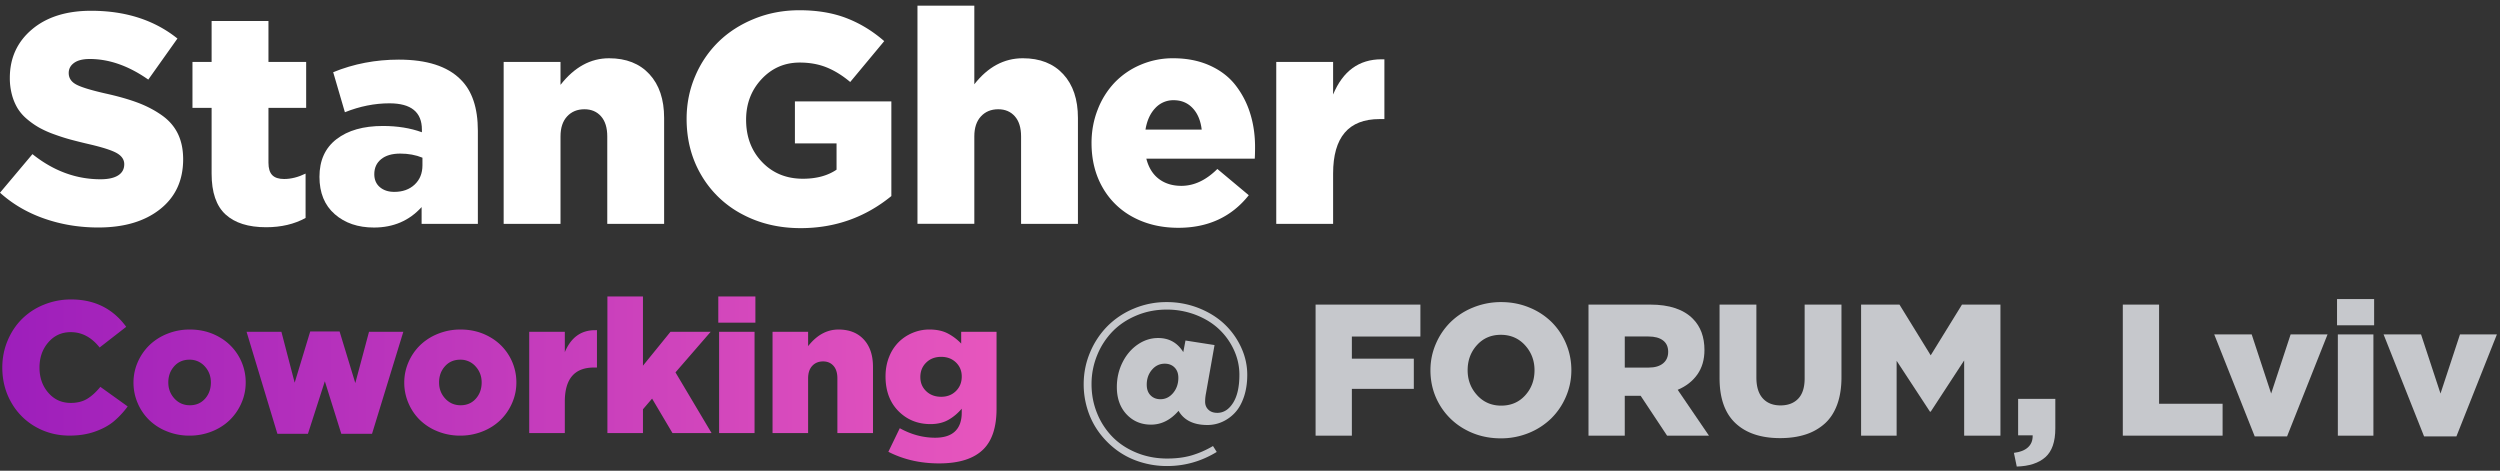 <svg xmlns="http://www.w3.org/2000/svg" xmlns:xlink="http://www.w3.org/1999/xlink" width="239" height="45" viewBox="0 0 239 45"><rect x="0" y="0" width="239" height="45" fill="#333333" stroke="none"/><defs><path id="uoaua" d="M251.6 9251.728c0-1.064.204-2.078.612-3.042a7.887 7.887 0 0 1 1.655-2.5 7.729 7.729 0 0 1 2.52-1.681 7.974 7.974 0 0 1 3.137-.625 8.26 8.26 0 0 1 3.07.572c.964.382 1.782.89 2.455 1.524a7.18 7.18 0 0 1 1.599 2.222c.393.847.59 1.725.59 2.634 0 .78-.107 1.484-.319 2.11-.213.627-.498 1.131-.856 1.512a3.75 3.75 0 0 1-1.215.875 3.448 3.448 0 0 1-1.42.301c-1.316 0-2.236-.451-2.76-1.355-.763.88-1.64 1.32-2.63 1.32-.943 0-1.724-.33-2.341-.988-.617-.66-.926-1.529-.926-2.609 0-.843.18-1.626.537-2.346.359-.721.842-1.291 1.45-1.71.61-.42 1.263-.628 1.962-.628 1.042 0 1.843.448 2.402 1.346l.21-1.107 2.778.434-.821 4.628a4.153 4.153 0 0 0-.079.789c0 .31.105.566.314.765.21.2.493.299.848.299.606 0 1.11-.319 1.512-.957.401-.638.602-1.532.602-2.68 0-.82-.173-1.61-.52-2.366a6.36 6.36 0 0 0-1.423-1.99c-.603-.572-1.342-1.027-2.215-1.368a7.665 7.665 0 0 0-2.804-.51c-1.02 0-1.977.187-2.875.563-.897.375-1.657.881-2.28 1.519a7.052 7.052 0 0 0-1.476 2.27 7.228 7.228 0 0 0-.542 2.78c0 .99.18 1.921.538 2.793a6.898 6.898 0 0 0 1.48 2.26c.629.635 1.395 1.136 2.298 1.503.903.368 1.875.551 2.918.551.856 0 1.624-.097 2.306-.292a9.113 9.113 0 0 0 2.071-.904l.358.567c-1.474.897-3.052 1.346-4.735 1.346a8.504 8.504 0 0 1-2.6-.394 7.527 7.527 0 0 1-2.21-1.114 8.086 8.086 0 0 1-1.69-1.688 7.41 7.41 0 0 1-1.1-2.154 7.99 7.99 0 0 1-.385-2.475zm6.028.047c0 .435.122.775.367 1.021.244.247.559.369.943.369.478 0 .882-.2 1.215-.599.332-.4.497-.883.497-1.451 0-.41-.12-.738-.362-.982-.242-.243-.554-.364-.939-.364-.484 0-.892.193-1.223.581-.332.389-.498.863-.498 1.425z"/><path id="uoaub" d="M273.77 9256.648v-12.528h10.02v3.05h-6.552v2.122h5.923v2.883h-5.923v4.473z"/><path id="uoauc" d="M284.75 9250.394c0-.887.173-1.73.52-2.531a6.472 6.472 0 0 1 1.411-2.077 6.604 6.604 0 0 1 2.149-1.39 7.014 7.014 0 0 1 2.682-.516c.95 0 1.84.17 2.673.512a6.518 6.518 0 0 1 2.134 1.382 6.344 6.344 0 0 1 1.393 2.07c.34.802.51 1.652.51 2.55 0 .884-.173 1.728-.519 2.531a6.463 6.463 0 0 1-1.408 2.078 6.604 6.604 0 0 1-2.143 1.389 6.987 6.987 0 0 1-2.675.514c-1.264 0-2.411-.29-3.442-.868a6.324 6.324 0 0 1-2.415-2.358c-.58-.992-.87-2.088-.87-3.286m3.556 0c0 .926.303 1.723.908 2.387.606.665 1.372.997 2.298.997.938 0 1.704-.327 2.298-.984.594-.655.89-1.456.89-2.4 0-.928-.303-1.724-.908-2.389-.606-.664-1.377-.997-2.315-.997-.926 0-1.686.328-2.28.984-.594.656-.891 1.457-.891 2.402"/><path id="uoaud" d="M299.86 9256.648v-12.528h5.909c1.818 0 3.174.451 4.07 1.354.738.744 1.107 1.74 1.107 2.987 0 .917-.226 1.695-.676 2.335-.451.64-1.079 1.13-1.882 1.47l2.988 4.382h-4.003l-2.525-3.809h-1.52v3.81zm3.468-6.508h2.289c.588 0 1.045-.134 1.371-.4.326-.267.49-.636.49-1.106 0-.477-.165-.84-.494-1.09-.329-.25-.79-.375-1.385-.375h-2.271z"/><path id="uoaue" d="M312.39 9251.153v-7.033h3.52v6.97c0 .88.205 1.544.612 1.993.408.45.973.674 1.695.674.722 0 1.287-.217 1.695-.648.408-.43.612-1.076.612-1.932v-7.057h3.52v6.946c0 .996-.137 1.866-.41 2.612-.273.745-.668 1.351-1.186 1.817a5.033 5.033 0 0 1-1.845 1.044c-.713.23-1.52.345-2.42.345-1.835 0-3.259-.476-4.272-1.428-1.014-.953-1.521-2.387-1.521-4.303"/><path id="uoauf" d="M325.92 9256.648v-12.528h3.67l2.986 4.849 2.989-4.849h3.677v12.528h-3.468v-7.19l-3.198 4.9h-.07l-3.188-4.865v7.155z"/><path id="uoaug" d="M340.53 9258.293c.582-.07 1.027-.242 1.332-.516.306-.273.46-.637.46-1.091v-.07h-1.39v-3.486h3.556v2.839c0 1.264-.318 2.177-.953 2.74-.635.56-1.547.86-2.734.894z"/><path id="uoauh" d="M350.94 9256.648v-12.528h3.468v9.479h6.072v3.049z"/><path id="uoaui" d="M359.68 9246.97h3.582l1.86 5.652 1.862-5.652h3.529l-3.87 9.75h-3.092z"/><path id="uoauj" d="M371.42 9246.098h3.547v-2.508h-3.547zm.078 10.553h3.4v-9.68h-3.4z"/><path id="uoauk" d="M375.87 9246.97h3.582l1.86 5.652 1.862-5.652h3.529l-3.87 9.75h-3.092z"/><path id="uoaul" d="M148 9233.423l3.102-3.688c2.005 1.602 4.173 2.403 6.505 2.403.734 0 1.296-.123 1.686-.37.39-.247.585-.603.585-1.069 0-.428-.23-.778-.69-1.048-.459-.27-1.349-.559-2.667-.866a54.22 54.22 0 0 1-1.768-.44c-.5-.135-1.03-.305-1.592-.51a9.517 9.517 0 0 1-1.43-.642 7.606 7.606 0 0 1-1.15-.81 4.244 4.244 0 0 1-.898-1.028 5.022 5.022 0 0 1-.54-1.292 6.114 6.114 0 0 1-.203-1.62c0-1.89.702-3.433 2.108-4.625 1.406-1.192 3.295-1.788 5.667-1.788 3.29 0 6.039.885 8.248 2.654l-2.787 3.926c-1.872-1.313-3.738-1.97-5.6-1.97-.65 0-1.147.124-1.49.37-.345.248-.517.571-.517.971 0 .467.23.827.69 1.083.46.256 1.382.543 2.766.86 1.226.27 2.27.565 3.128.886.859.322 1.632.725 2.318 1.21.686.483 1.197 1.072 1.534 1.767.336.693.504 1.506.504 2.438 0 2.02-.736 3.614-2.21 4.777-1.473 1.165-3.44 1.746-5.901 1.746-1.81 0-3.525-.281-5.148-.845-1.623-.563-3.04-1.39-4.25-2.48"/><path id="uoaum" d="M166.4 9225.309v-4.387h1.83v-3.912h5.435v3.912h3.604v4.387h-3.604v5.25c0 .541.121.935.363 1.183.242.247.62.37 1.132.37.66 0 1.345-.172 2.054-.517v4.24c-1.072.592-2.33.888-3.773.888-1.695 0-2.987-.406-3.877-1.22-.89-.815-1.334-2.115-1.334-3.901v-6.293z"/><path id="uoaun" d="M178.54 9231.904c0-1.564.545-2.766 1.635-3.604 1.09-.838 2.565-1.257 4.429-1.257 1.387 0 2.63.2 3.73.6v-.25c0-1.677-1.034-2.516-3.102-2.516-1.416 0-2.836.284-4.26.853l-1.119-3.828c1.965-.802 4.056-1.202 6.273-1.202 2.673 0 4.638.629 5.896 1.886 1.108 1.08 1.662 2.72 1.662 4.918v8.9h-5.378v-1.608c-1.183 1.305-2.702 1.956-4.555 1.956-1.528 0-2.778-.426-3.75-1.278-.975-.852-1.461-2.042-1.461-3.57m5.242-.25c0 .521.177.934.53 1.235.354.303.814.454 1.381.454.8 0 1.45-.232 1.947-.698.497-.465.746-1.08.746-1.844v-.726c-.633-.261-1.34-.392-2.12-.392-.782 0-1.39.177-1.828.532-.437.353-.656.833-.656 1.438"/><path id="uoauo" d="M196.15 9236.4v-15.48h5.435v2.192c1.326-1.695 2.872-2.542 4.638-2.542 1.64 0 2.927.508 3.863 1.523.936 1.015 1.404 2.408 1.404 4.177v10.13h-5.435v-8.362c0-.826-.198-1.466-.595-1.916-.397-.45-.928-.676-1.59-.676-.683 0-1.234.228-1.654.683-.42.455-.631 1.091-.631 1.91v8.36z"/><path id="uoaup" d="M213.64 9226.365c0-1.44.272-2.8.818-4.078a10.06 10.06 0 0 1 2.242-3.303c.95-.925 2.093-1.657 3.43-2.196 1.336-.54 2.768-.808 4.296-.808 1.69 0 3.185.25 4.485.749 1.3.499 2.507 1.233 3.621 2.203l-3.252 3.908c-.743-.625-1.497-1.09-2.26-1.398-.762-.307-1.618-.461-2.566-.461-1.444 0-2.66.528-3.647 1.583-.987 1.056-1.48 2.35-1.48 3.883 0 1.635.51 2.983 1.53 4.046 1.02 1.064 2.32 1.595 3.904 1.595 1.294 0 2.365-.29 3.213-.867v-2.514h-3.981v-4.01h9.22v9.048c-2.507 2.043-5.399 3.065-8.675 3.065-2.059 0-3.918-.44-5.575-1.323a9.802 9.802 0 0 1-3.905-3.717c-.945-1.597-1.418-3.399-1.418-5.405"/><path id="uoauq" d="M235.71 9236.398v-20.858h5.435v7.517c1.298-1.659 2.844-2.488 4.638-2.488 1.64 0 2.927.508 3.863 1.523.936 1.015 1.404 2.408 1.404 4.177v10.13h-5.435v-8.361c0-.827-.198-1.466-.595-1.917-.397-.45-.928-.676-1.59-.676-.683 0-1.234.228-1.654.684-.42.454-.631 1.09-.631 1.909v8.36z"/><path id="uoaur" d="M252.35 9228.673c0-1.117.193-2.174.58-3.17a7.843 7.843 0 0 1 1.599-2.578 7.436 7.436 0 0 1 2.48-1.718 7.793 7.793 0 0 1 3.15-.637c1.295 0 2.45.227 3.465.678 1.015.452 1.835 1.071 2.46 1.858a8.388 8.388 0 0 1 1.417 2.69c.321 1.005.482 2.09.482 3.255 0 .494-.01.866-.028 1.117H257.59c.214.847.612 1.492 1.194 1.934.582.444 1.302.665 2.159.665 1.21 0 2.356-.538 3.437-1.614l3.003 2.51c-1.648 2.075-3.893 3.114-6.734 3.114-1.61 0-3.045-.336-4.303-1.006a7.252 7.252 0 0 1-2.94-2.85c-.704-1.23-1.055-2.646-1.055-4.248m5.158-1.285h5.373c-.103-.866-.391-1.55-.866-2.054-.474-.503-1.079-.754-1.813-.754a2.33 2.33 0 0 0-1.766.762c-.479.507-.788 1.19-.928 2.046"/><path id="uoaus" d="M270.01 9236.401v-15.48h5.435v3.115c.934-2.243 2.475-3.366 4.623-3.366h.28v5.714h-.462c-2.96 0-4.441 1.737-4.441 5.211v4.806z"/><path id="uoaut" d="M216.746 9246.721h3.389v9.68h-3.389zm-36.283-.035l1.504 4.936 1.31-4.901h3.28l-2.991 9.75h-2.938l-1.573-5.024-1.617 5.024h-2.92l-2.946-9.75h3.33l1.269 4.865 1.485-4.9zm24.605-.122v3.573h-.29c-1.855 0-2.782 1.086-2.782 3.259v3.005h-3.403v-9.68h3.403v1.947c.585-1.403 1.55-2.104 2.896-2.104zm-40.39 6.539c.392.427.882.64 1.469.64.598 0 1.084-.209 1.456-.628.371-.418.557-.935.557-1.55 0-.6-.194-1.112-.583-1.539a1.9 1.9 0 0 0-1.465-.64c-.598 0-1.085.21-1.46.632-.375.42-.562.936-.562 1.546 0 .599.196 1.112.588 1.539zm-.685-6.194a5.702 5.702 0 0 1 2.154-.407c1.01 0 1.926.228 2.745.683a4.952 4.952 0 0 1 2.597 4.389c0 .682-.136 1.334-.407 1.955a5.114 5.114 0 0 1-1.108 1.618 5.187 5.187 0 0 1-1.707 1.093 5.698 5.698 0 0 1-2.155.406 5.695 5.695 0 0 1-2.14-.402 5.163 5.163 0 0 1-1.705-1.084 4.982 4.982 0 0 1-1.103-1.618 4.926 4.926 0 0 1-.403-1.968c0-.682.136-1.333.407-1.954a5.077 5.077 0 0 1 1.113-1.618 5.228 5.228 0 0 1 1.712-1.093zm26.57 6.194c.392.427.882.64 1.47.64.598 0 1.083-.209 1.455-.628.372-.418.558-.935.558-1.55 0-.6-.195-1.112-.584-1.539a1.9 1.9 0 0 0-1.465-.64c-.598 0-1.085.21-1.46.632-.375.42-.562.936-.562 1.546 0 .599.196 1.112.588 1.539zm-.688-6.194a5.692 5.692 0 0 1 2.152-.407c1.01 0 1.924.228 2.743.683a4.952 4.952 0 0 1 2.595 4.389 4.83 4.83 0 0 1-.408 1.955c-.27.621-.64 1.16-1.106 1.618a5.176 5.176 0 0 1-1.706 1.093 5.686 5.686 0 0 1-2.153.406 5.685 5.685 0 0 1-2.139-.402 5.163 5.163 0 0 1-1.702-1.084 4.983 4.983 0 0 1-1.102-1.618 4.93 4.93 0 0 1-.402-1.968c0-.682.135-1.333.406-1.954a5.077 5.077 0 0 1 1.111-1.618 5.223 5.223 0 0 1 1.711-1.093zm35.38 1.184c.83-1.06 1.798-1.59 2.904-1.59 1.026 0 1.832.317 2.418.952.586.634.88 1.505.88 2.612v6.334h-3.403v-5.23c0-.516-.124-.916-.373-1.197-.248-.281-.58-.422-.995-.422-.427 0-.773.142-1.036.426-.263.285-.395.683-.395 1.194v5.229h-3.4v-9.68h3.4zm11.289 4.304c.373.357.85.535 1.432.535.571 0 1.042-.183 1.411-.548.37-.365.555-.827.555-1.387 0-.543-.185-.992-.555-1.348-.37-.357-.84-.534-1.411-.534-.582 0-1.06.182-1.432.548-.373.365-.56.827-.56 1.387 0 .542.187.99.56 1.347zm-1.293-5.578a4.121 4.121 0 0 1 1.598-.317c.67 0 1.24.117 1.708.349a4.94 4.94 0 0 1 1.333.994v-1.124h3.38v7.356c0 1.741-.414 3.028-1.245 3.861-.906.91-2.322 1.363-4.25 1.363-1.788 0-3.404-.37-4.848-1.11l1.092-2.254c1.094.606 2.222.909 3.381.909.844 0 1.48-.204 1.904-.612.425-.408.638-1.002.638-1.783v-.38c-.39.457-.823.815-1.297 1.078-.475.263-1.039.395-1.69.395-1.224 0-2.246-.415-3.067-1.245-.821-.831-1.231-1.936-1.231-3.316 0-.67.113-1.29.34-1.86a4.1 4.1 0 0 1 .918-1.42c.383-.379.83-.674 1.336-.884zm-83.072-2.684a6.837 6.837 0 0 1 2.628-.507c2.23 0 3.984.873 5.259 2.616l-2.542 1.976c-.775-.979-1.695-1.467-2.76-1.467-.869 0-1.584.326-2.145.976-.563.65-.844 1.453-.844 2.408 0 .959.281 1.762.844 2.41.561.648 1.276.972 2.144.972.612 0 1.131-.129 1.56-.384.428-.257.852-.64 1.271-1.153l2.612 1.873a8.144 8.144 0 0 1-1.35 1.446c-.475.39-1.071.711-1.791.964-.718.253-1.521.379-2.406.379-1.183 0-2.265-.278-3.246-.833a6.14 6.14 0 0 1-2.332-2.33c-.574-.997-.861-2.112-.861-3.344 0-.904.167-1.755.5-2.556.333-.8.788-1.49 1.365-2.07a6.296 6.296 0 0 1 2.094-1.376zm57.286-.795v6.622l2.63-3.241h3.843l-3.363 3.879 3.45 5.8h-3.738l-1.948-3.293-.874 1.022v2.272h-3.398v-13.061zm7.203 0h3.547v2.508h-3.547z"/><linearGradient id="uoauu" x1="148.22" x2="243.27" y1="9251.32" y2="9251.32" gradientUnits="userSpaceOnUse"><stop offset="0" stop-color="#9d1ebb"/><stop offset="1" stop-color="#e756bd"/></linearGradient></defs><g><g transform="translate(-148 -9215)"><g><g><use fill="#c6c8cc" xlink:href="#uoaua"/></g><g><use fill="#c6c8cc" xlink:href="#uoaub"/></g><g><use fill="#c6c8cc" xlink:href="#uoauc"/></g><g><use fill="#c6c8cc" xlink:href="#uoaud"/></g><g><use fill="#c6c8cc" xlink:href="#uoaue"/></g><g><use fill="#c6c8cc" xlink:href="#uoauf"/></g><g><use fill="#c6c8cc" xlink:href="#uoaug"/></g><g><use fill="#c6c8cc" xlink:href="#uoauh"/></g><g><use fill="#c6c8cc" xlink:href="#uoaui"/></g><g><use fill="#c6c8cc" xlink:href="#uoauj"/></g><g><use fill="#c6c8cc" xlink:href="#uoauk"/></g><g><use fill="#fff" xlink:href="#uoaul"/></g><g><use fill="#fff" xlink:href="#uoaum"/></g><g><use fill="#fff" xlink:href="#uoaun"/></g><g><use fill="#fff" xlink:href="#uoauo"/></g><g><use fill="#fff" xlink:href="#uoaup"/></g><g><use fill="#fff" xlink:href="#uoauq"/></g><g><use fill="#fff" xlink:href="#uoaur"/></g><g><use fill="#fff" xlink:href="#uoaus"/></g></g><g><use fill="url(#uoauu)" xlink:href="#uoaut"/></g></g></g></svg>
